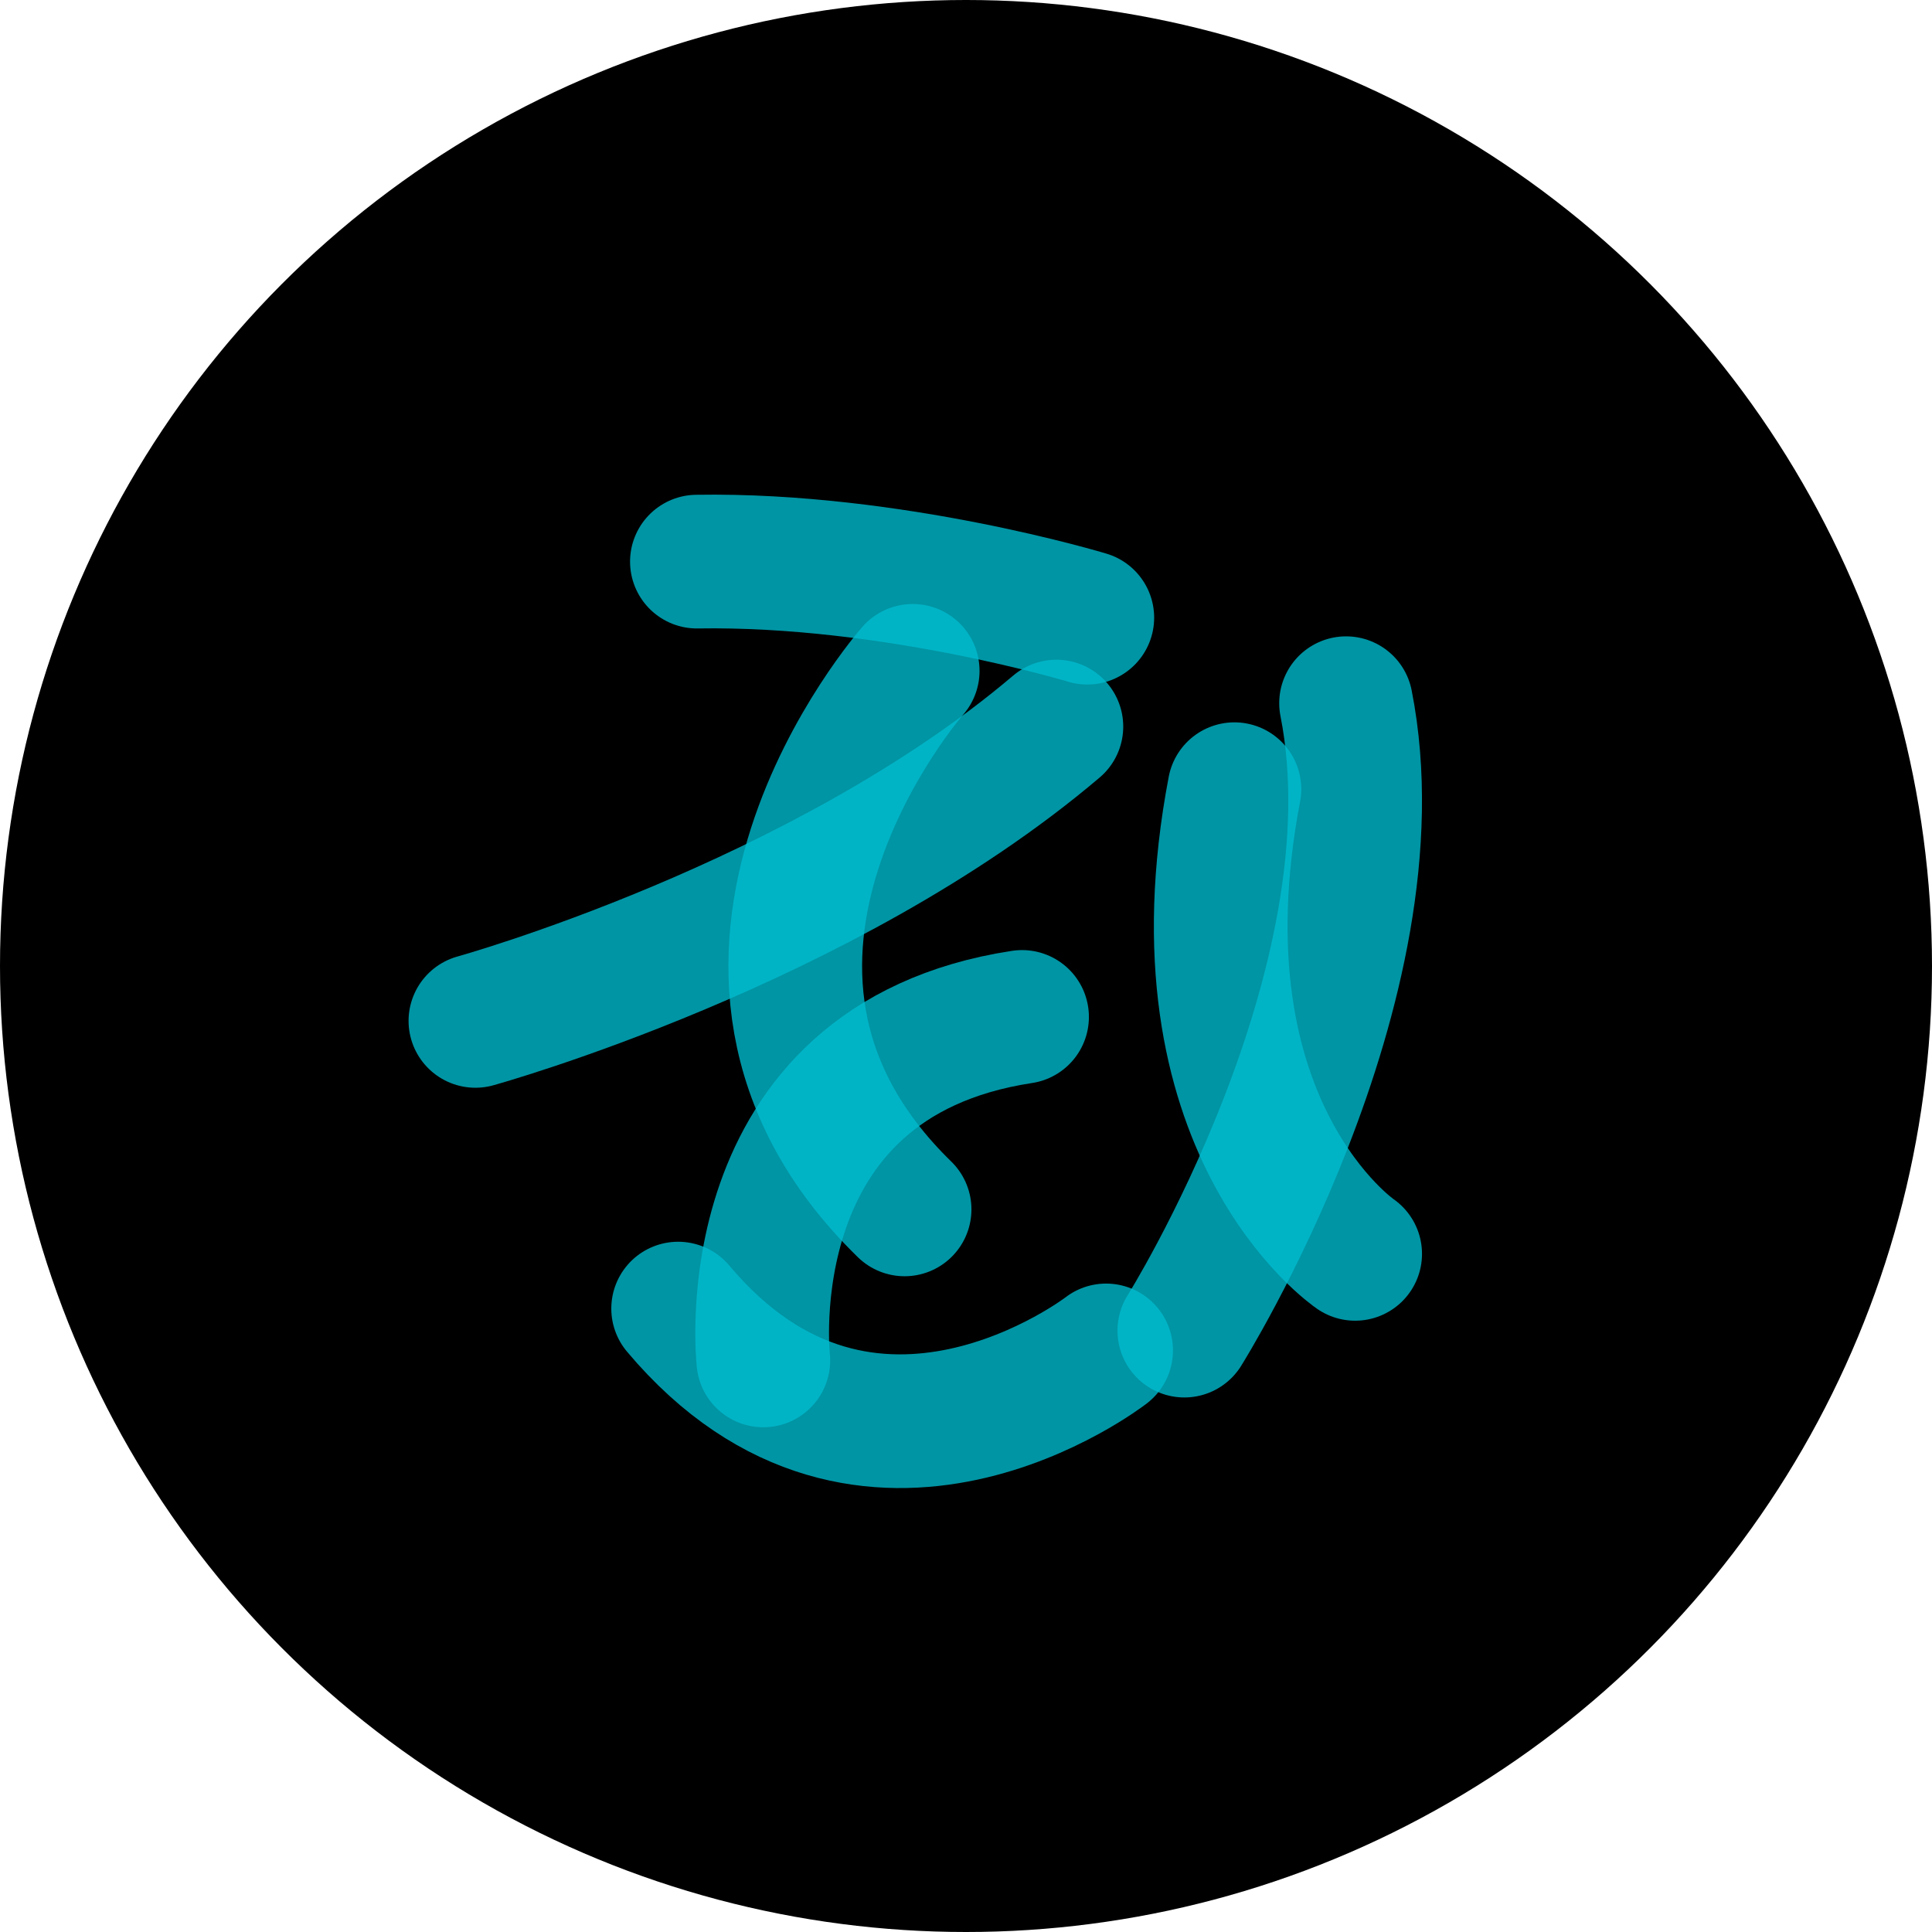 <svg xmlns="http://www.w3.org/2000/svg" viewBox="0 0 448 448">
  <title>nitrosomonas</title>
  <circle cx="224" cy="224" r="224"/>
  <path d="M110.24,236.73s80.61-22.3,134.72-68.25" style="fill: none;stroke: #00bcd0;stroke-linecap: round;stroke-miterlimit: 10;stroke-width: 31px;opacity: 0.79"/>
  <path d="M177,315.46s-7.73-69.36,60-79.65" style="fill: none;stroke: #00bcd0;stroke-linecap: round;stroke-miterlimit: 10;stroke-width: 31px;opacity: 0.79"/>
  <path d="M256.49,313.14s-55.16,42.74-99.24-9.7" style="fill: none;stroke: #00bcd0;stroke-linecap: round;stroke-miterlimit: 10;stroke-width: 31px;opacity: 0.79"/>
  <path d="M274.63,308.55s50.38-80.24,37.5-145.49" style="fill: none;stroke: #00bcd0;stroke-linecap: round;stroke-miterlimit: 10;stroke-width: 31px;opacity: 0.79"/>
  <path d="M314.24,290.75s-43-29.2-28-107.75" style="fill: none;stroke: #00bcd0;stroke-linecap: round;stroke-miterlimit: 10;stroke-width: 31px;opacity: 0.79"/>
  <path d="M252.13,143.23s-45.26-13.74-90.53-13" style="fill: none;stroke: #00bcd0;stroke-linecap: round;stroke-miterlimit: 10;stroke-width: 31px;opacity: 0.79"/>
  <path d="M211.64,155.56s-60,68.25-1.88,124.88" style="fill: none;stroke: #00bcd0;stroke-linecap: round;stroke-miterlimit: 10;stroke-width: 31px;opacity: 0.79"/>
</svg>
